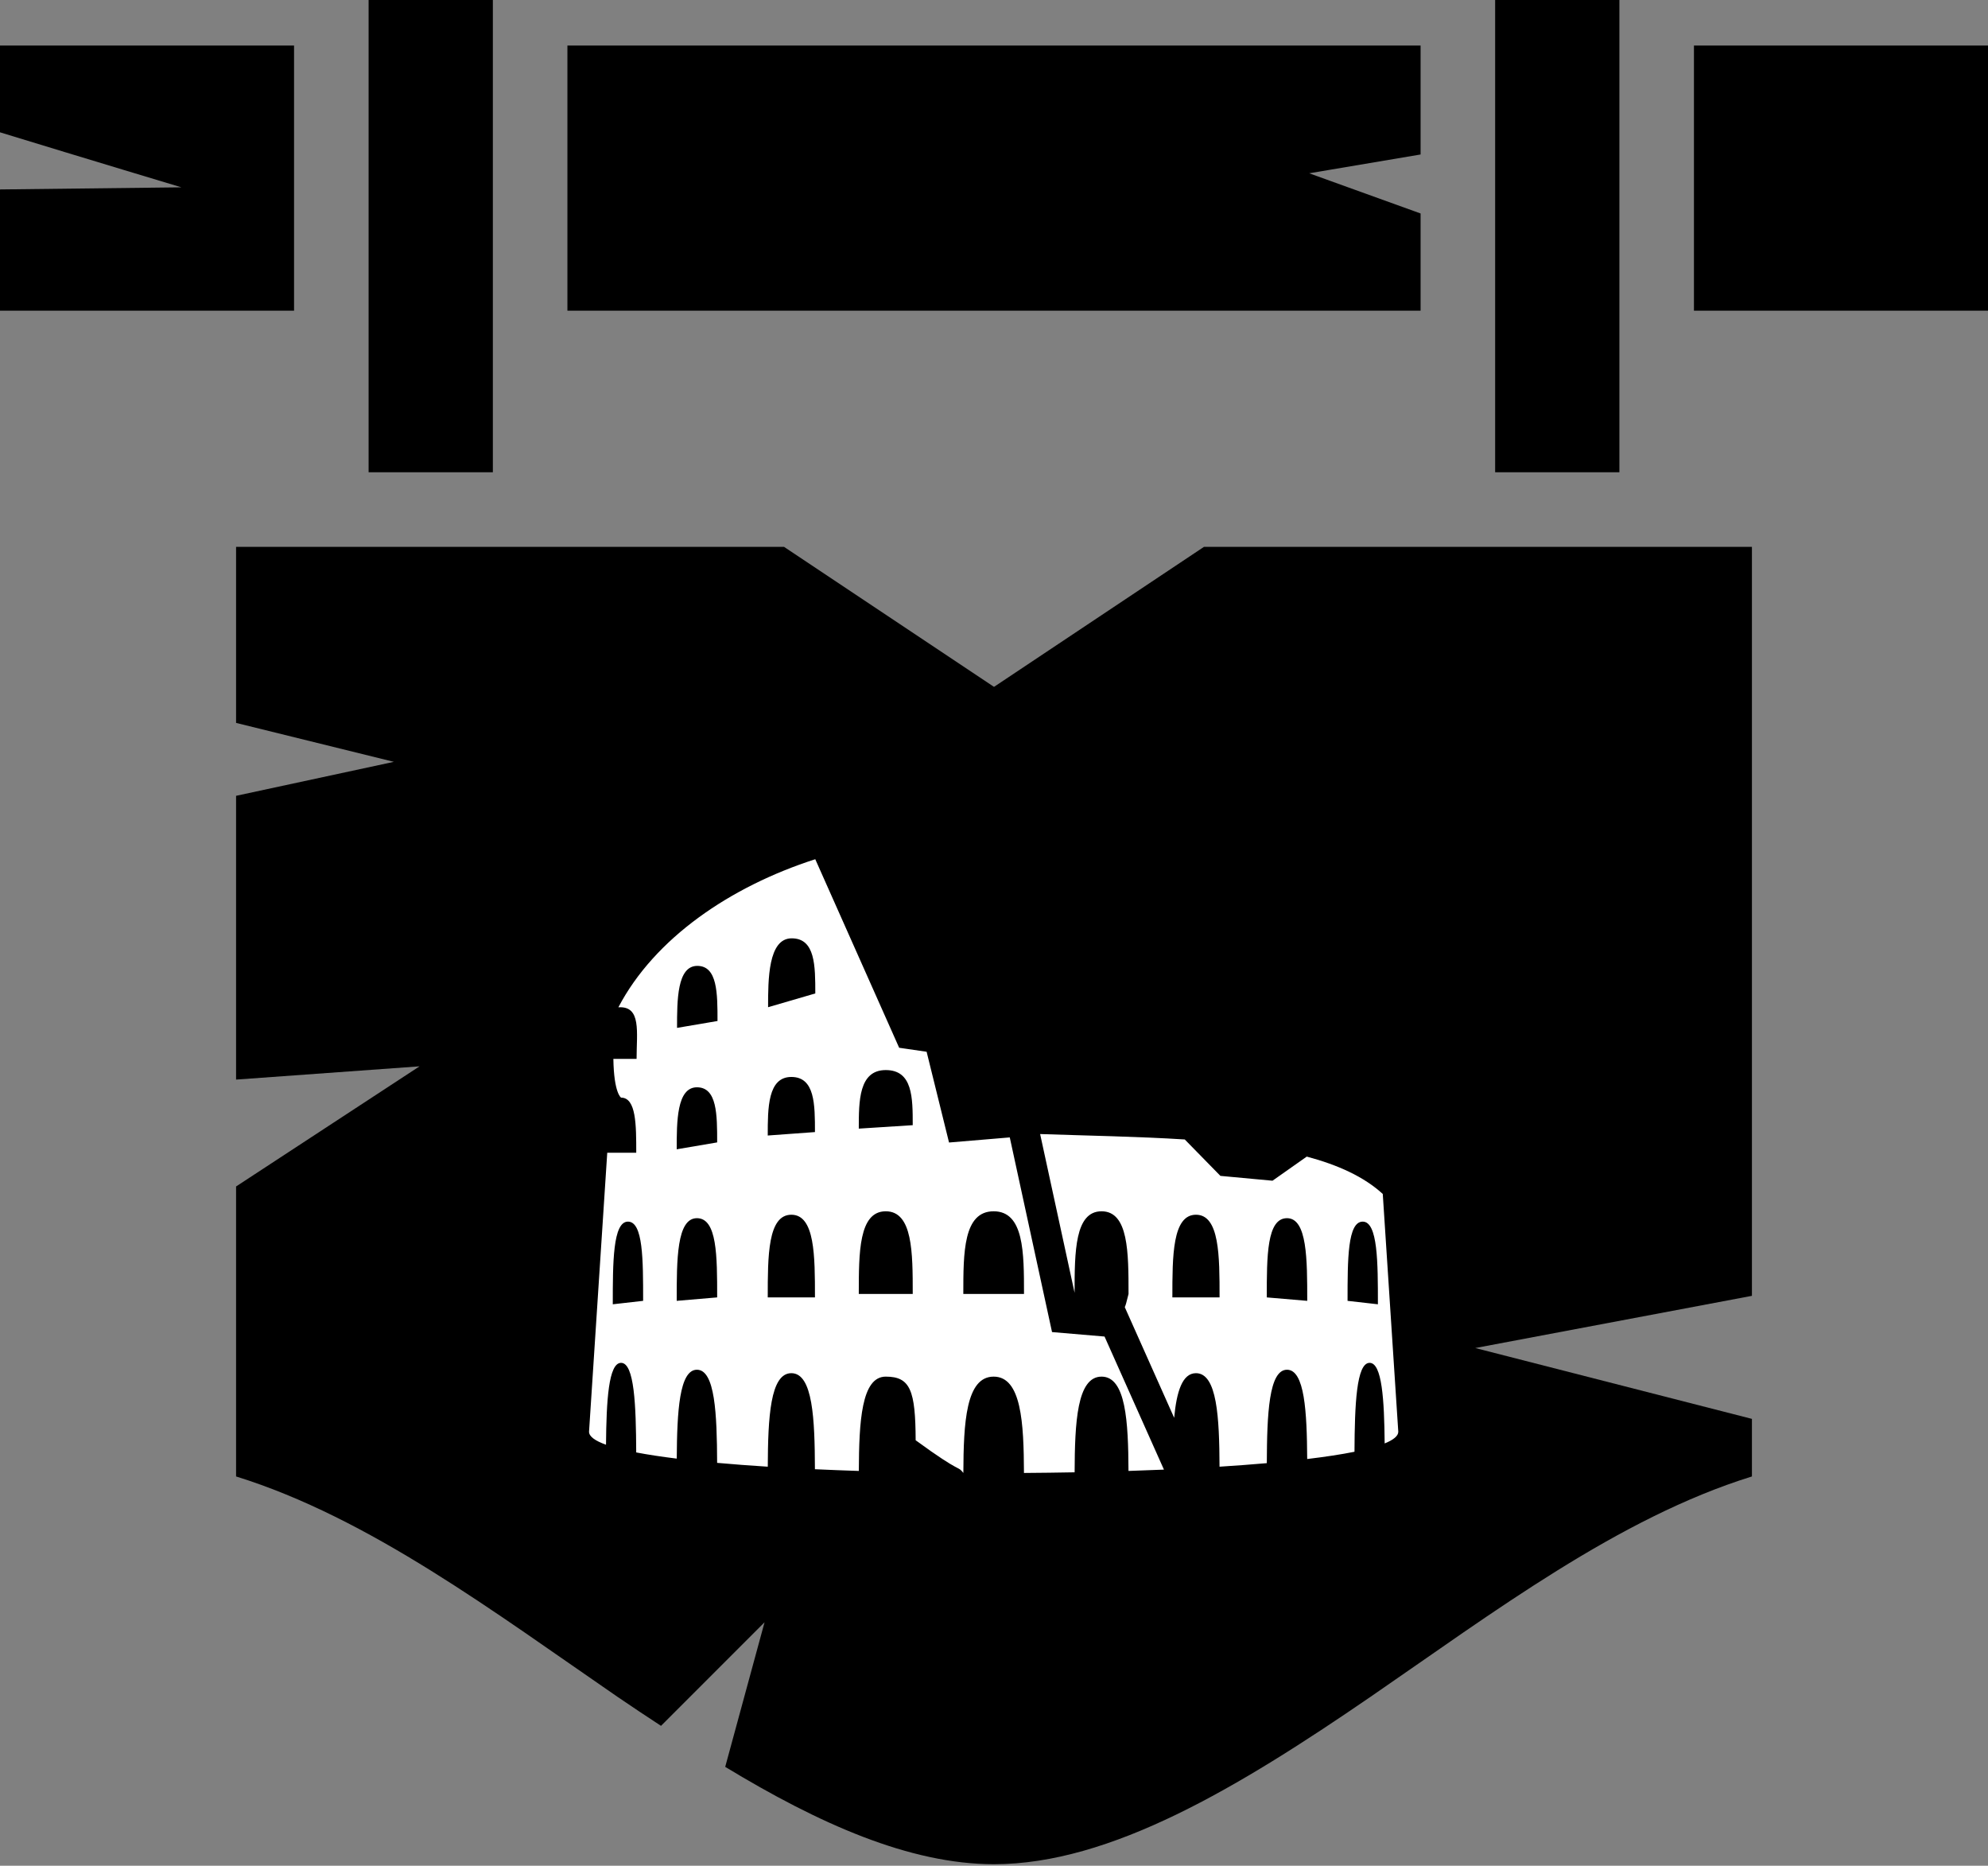 <svg width="324" height="304" viewBox="0 0 324 304" fill="none" xmlns="http://www.w3.org/2000/svg">
<rect x="0" y="0" width="324" height="304" fill="#808080" stroke="none"/>
<path d="M60.075 0V76.95H80.325V0H60.075ZM243.675 0V76.95H263.925V0H243.675ZM0 7.425V21.559C14.107 25.88 29.565 30.523 29.565 30.523L0 30.868V50.625H47.925V7.425H0ZM92.475 7.425V50.625H231.525V34.783L213.368 28.235L231.525 25.171V7.425H92.475ZM276.075 7.425V50.625H324V7.425H276.075ZM38.475 89.1V117.788L64.192 124.132L38.475 129.668V175.905L68.377 173.745L38.475 193.32V240.57C60.21 247.32 80.595 262.71 100.643 276.48C103.005 278.1 105.368 279.653 107.73 281.205L124.605 264.33L118.193 287.888C133.448 297.135 148.23 303.75 162 303.75C181.035 303.75 201.892 291.195 223.357 276.48C243.405 262.71 263.79 247.32 285.525 240.57V231.188L240.435 219.645L285.525 211.14V89.1H196.223L162 111.915L127.778 89.1H38.475Z" fill="black"/>
<path d="M132.87 140C119.026 144.453 106.682 152.866 100.78 164.129C104.568 163.874 103.749 168.202 103.749 172.532H99.966C100.05 178.146 101.221 178.845 101.221 178.845C103.694 178.845 103.694 183.334 103.694 187.824H98.968L96 233.284C96 234.056 96.983 234.761 98.766 235.4C98.828 228.206 99.178 222.059 101.221 222.059C103.383 222.059 103.655 228.926 103.689 236.655C105.595 237.021 107.818 237.357 110.295 237.663C110.344 229.982 110.716 223.182 113.585 223.182C116.54 223.182 116.845 230.396 116.877 238.354C119.468 238.587 122.222 238.797 125.131 238.98C125.167 230.996 125.516 223.743 128.972 223.743C132.487 223.743 132.787 231.248 132.814 239.393C135.145 239.499 137.532 239.593 139.969 239.672C140.006 231.637 140.388 224.304 144.359 224.304C148.367 224.304 149.201 226.549 149.232 234.671C156.977 240.338 155.971 238.698 157.005 239.998C157.037 231.836 157.417 224.304 161.944 224.304C166.472 224.304 166.851 231.837 166.884 240C169.655 239.981 172.411 239.946 175.139 239.895C175.171 231.773 175.522 224.304 179.53 224.304C183.5 224.304 183.882 231.636 183.919 239.671C185.845 239.609 187.771 239.538 189.697 239.456L180.016 217.773L171.458 217.045L164.571 185.327L154.672 186.158L151.018 171.372L146.542 170.719L132.87 140ZM129.028 152.889C132.875 152.889 132.875 157.379 132.875 161.869L125.181 164.114C125.181 159.624 125.181 152.889 129.028 152.889ZM113.641 157.379C116.938 157.379 116.938 161.869 116.938 166.359L110.344 167.481C110.344 162.992 110.344 157.379 113.641 157.379ZM144.359 174.355C148.755 174.355 148.755 178.845 148.755 183.334L139.963 183.896C139.963 179.406 139.963 174.355 144.359 174.355ZM128.972 175.477C132.819 175.477 132.819 179.967 132.819 184.457L125.126 185.018C125.126 180.528 125.126 175.477 128.972 175.477ZM113.585 177.161C116.882 177.161 116.882 181.651 116.882 186.141L110.288 187.263C110.288 182.773 110.288 177.161 113.585 177.161ZM169.518 184.779L175.134 210.644C175.134 203.974 175.175 197.365 179.53 197.365C183.926 197.365 183.926 204.1 183.926 210.835C183.522 212.438 183.494 212.565 183.314 212.985L191.363 231.013C191.759 226.749 192.694 223.743 194.917 223.743C198.373 223.743 198.722 230.996 198.757 238.98C201.462 238.809 204.03 238.615 206.462 238.402C206.493 230.424 206.794 223.182 209.754 223.182C212.631 223.182 212.998 230.02 213.044 237.729C215.986 237.375 218.591 236.982 220.751 236.547C220.787 228.863 221.066 222.059 223.218 222.059C225.241 222.059 225.603 228.088 225.67 235.191C227.104 234.608 227.889 233.973 227.889 233.284L225.36 194.54C222.305 191.734 218.038 189.805 212.973 188.453L207.391 192.383L198.9 191.595L193.091 185.662C185.493 185.18 177.409 185.049 169.518 184.779ZM144.359 197.365C148.755 197.365 148.755 204.1 148.755 210.835H139.963C139.963 204.1 139.963 197.365 144.359 197.365ZM161.944 197.365C166.89 197.365 166.89 204.1 166.89 210.835H156.999C156.999 204.1 156.999 197.365 161.944 197.365ZM128.972 197.926C132.819 197.926 132.819 204.661 132.819 211.396H125.126C125.126 204.661 125.126 197.926 128.972 197.926ZM194.917 197.926C198.763 197.926 198.763 204.661 198.763 211.396H191.07C191.07 204.661 191.07 197.926 194.917 197.926ZM113.585 198.488C116.882 198.488 116.882 204.661 116.882 211.396L110.288 211.957C110.288 205.222 110.288 198.488 113.585 198.488ZM209.754 198.488C213.051 198.488 213.051 205.222 213.051 211.957L206.457 211.396C206.457 204.661 206.457 198.488 209.754 198.488ZM102.343 199.049C104.816 199.049 104.816 205.222 104.816 211.957L99.87 212.518C99.87 205.784 99.871 199.049 102.343 199.049ZM222.095 199.049C224.568 199.049 224.568 205.784 224.568 212.518L219.622 211.957C219.622 205.222 219.622 199.049 222.095 199.049H222.095Z" fill="white"/>
</svg>
